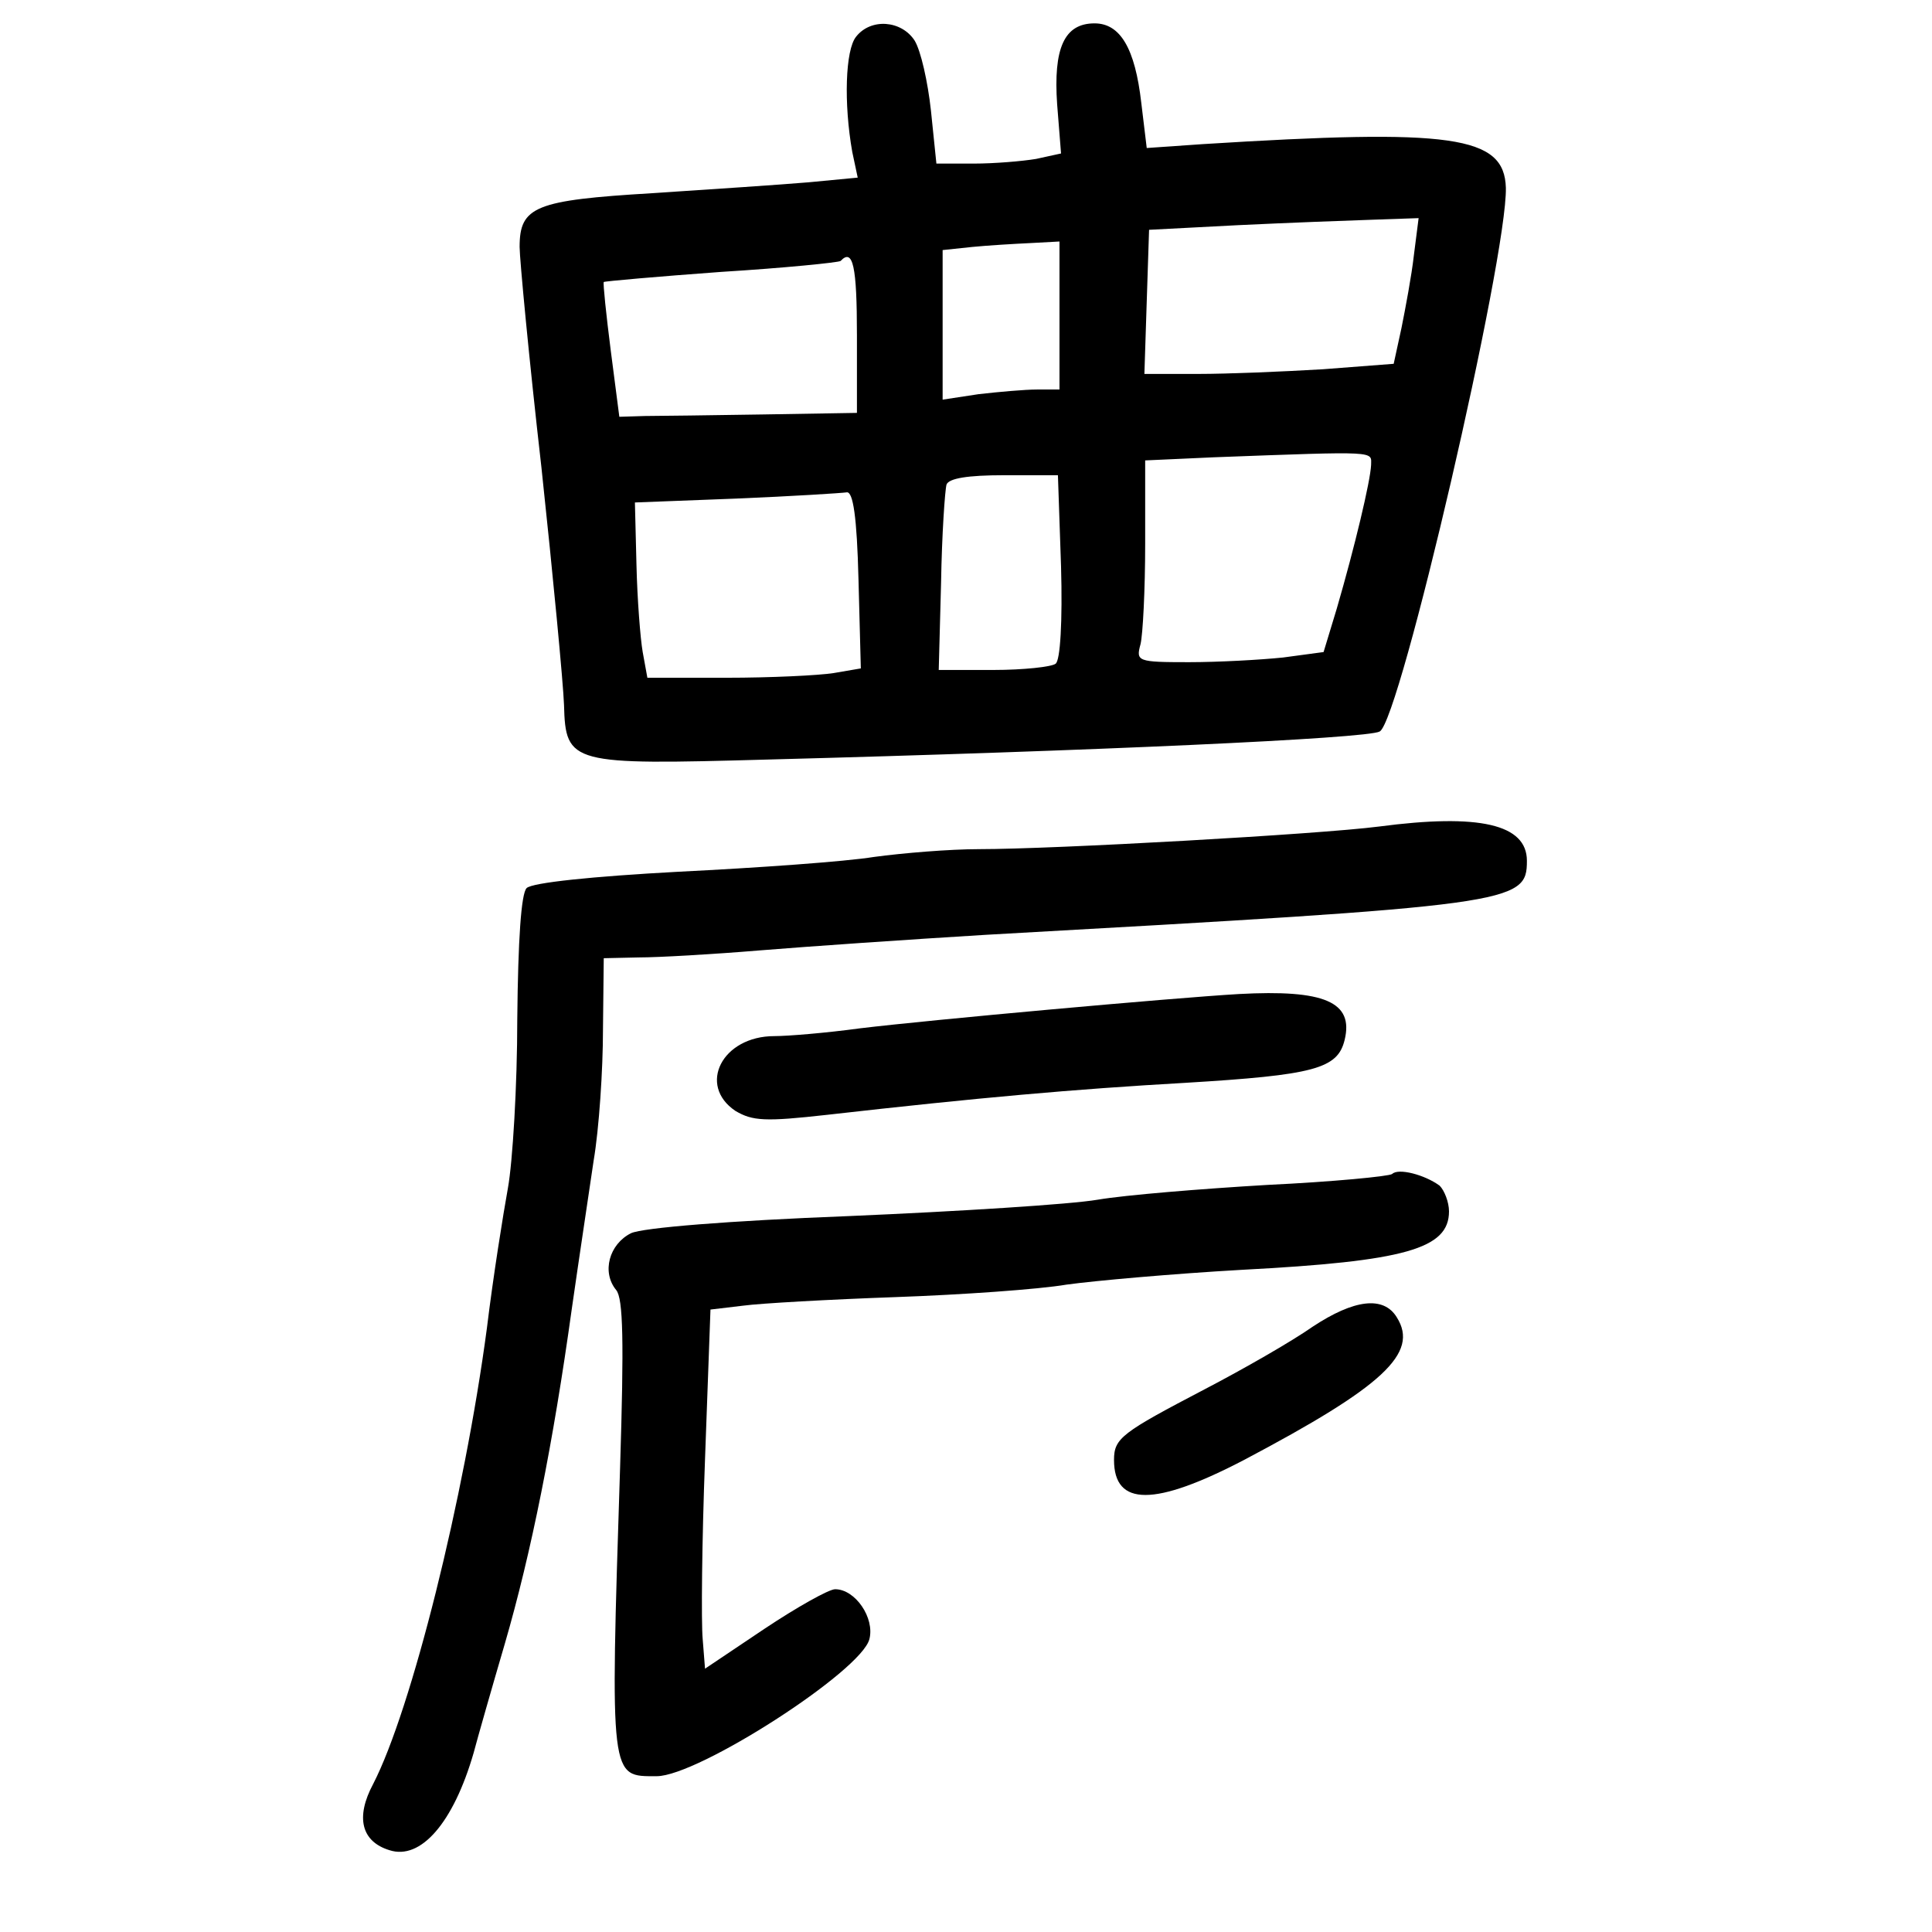 <?xml version="1.0" standalone="no"?>
<!DOCTYPE svg PUBLIC "-//W3C//DTD SVG 20010904//EN"
 "http://www.w3.org/TR/2001/REC-SVG-20010904/DTD/svg10.dtd">
<svg version="1.0" xmlns="http://www.w3.org/2000/svg"
 width="248pt" height="248pt" viewBox="0 0 248 248"
 preserveAspectRatio="xMidYMid meet">
<g transform="translate(0,248) scale(0.1,-0.1)"
fill="#000000" stroke="none">
<path d="M1099 2433 c-14 -17 -16 -86 -5 -148 l7 -33 -63 -6 c-35 -3 -125 -9
-201 -14 -150 -9 -170 -17 -170 -69 0 -15 12 -143 28 -283 15 -140 28 -277 29
-305 2 -76 9 -77 261 -70 418 11 770 27 786 36 26 13 164 609 162 698 -2 67
-69 76 -389 56 l-72 -5 -7 58 c-8 70 -27 102 -60 102 -39 0 -53 -32 -48 -104
l5 -63 -32 -7 c-18 -3 -54 -6 -80 -6 l-48 0 -7 68 c-4 37 -13 77 -21 90 -17
26 -56 29 -75 5z m716 -280 c-3 -27 -11 -69 -16 -94 l-10 -46 -91 -7 c-50 -3
-122 -6 -160 -6 l-69 0 3 93 3 92 115 6 c63 3 141 6 173 7 l58 2 -6 -47z
m-455 -78 l0 -95 -29 0 c-15 0 -49 -3 -75 -6 l-46 -7 0 96 0 96 38 4 c20 2 54
4 75 5 l37 2 0 -95z m-260 -25 l0 -100 -120 -2 c-66 -1 -135 -2 -152 -2 l-33
-1 -11 85 c-6 47 -10 86 -9 88 1 1 69 7 151 13 81 5 150 12 153 14 16 17 21
-7 21 -95z m660 -167 c-1 -21 -21 -105 -44 -184 l-17 -56 -52 -7 c-29 -3 -83
-6 -121 -6 -66 0 -68 1 -62 23 3 12 6 70 6 129 l0 107 88 4 c214 8 202 8 202
-10z m-398 -130 c2 -71 -1 -121 -7 -125 -5 -4 -41 -8 -80 -8 l-70 0 3 112 c1
62 5 119 7 126 3 8 27 12 74 12 l69 0 4 -117z m-260 -17 l3 -114 -35 -6 c-19
-3 -81 -6 -137 -6 l-102 0 -6 33 c-3 17 -7 68 -8 112 l-2 80 130 5 c72 3 135
7 142 8 8 1 13 -31 15 -112z"/>
<path d="M1770 1419 c-78 -10 -417 -29 -513 -29 -38 0 -98 -5 -135 -10 -37 -6
-150 -14 -251 -19 -111 -6 -188 -14 -195 -21 -7 -7 -11 -66 -12 -168 0 -86 -6
-184 -12 -217 -6 -33 -19 -114 -27 -180 -29 -218 -97 -490 -146 -585 -23 -43
-15 -74 21 -85 40 -13 82 35 108 125 5 19 23 82 40 140 34 117 62 257 86 430
9 63 22 149 28 190 7 41 12 117 12 168 l1 92 45 1 c25 0 95 4 155 9 61 5 191
14 290 20 679 38 695 40 695 95 0 47 -61 61 -190 44z"/>
<path d="M1590 1204 c-85 -5 -395 -33 -486 -44 -44 -6 -93 -10 -110 -10 -67 0
-99 -63 -50 -96 22 -13 38 -14 118 -5 194 22 318 33 459 41 166 10 196 18 205
55 12 49 -26 65 -136 59z"/>
<path d="M1787 973 c-4 -3 -76 -10 -160 -14 -85 -5 -183 -13 -218 -19 -35 -6
-179 -15 -319 -21 -155 -6 -265 -15 -280 -22 -28 -14 -38 -50 -19 -73 9 -11
10 -66 5 -227 -13 -405 -13 -397 47 -397 53 0 263 135 273 176 7 27 -18 64
-44 64 -8 0 -49 -23 -91 -51 l-76 -51 -3 38 c-2 22 -1 125 3 231 l7 192 42 5
c22 3 111 8 196 11 85 3 184 10 219 16 36 5 137 14 225 19 210 11 266 27 266
75 0 12 -6 27 -12 33 -19 14 -53 23 -61 15z"/>
<path d="M1685 777 c-27 -19 -90 -55 -138 -80 -107 -56 -117 -63 -117 -91 0
-60 52 -60 167 0 178 94 225 137 196 183 -17 28 -55 23 -108 -12z"/>
</g>
</svg>
